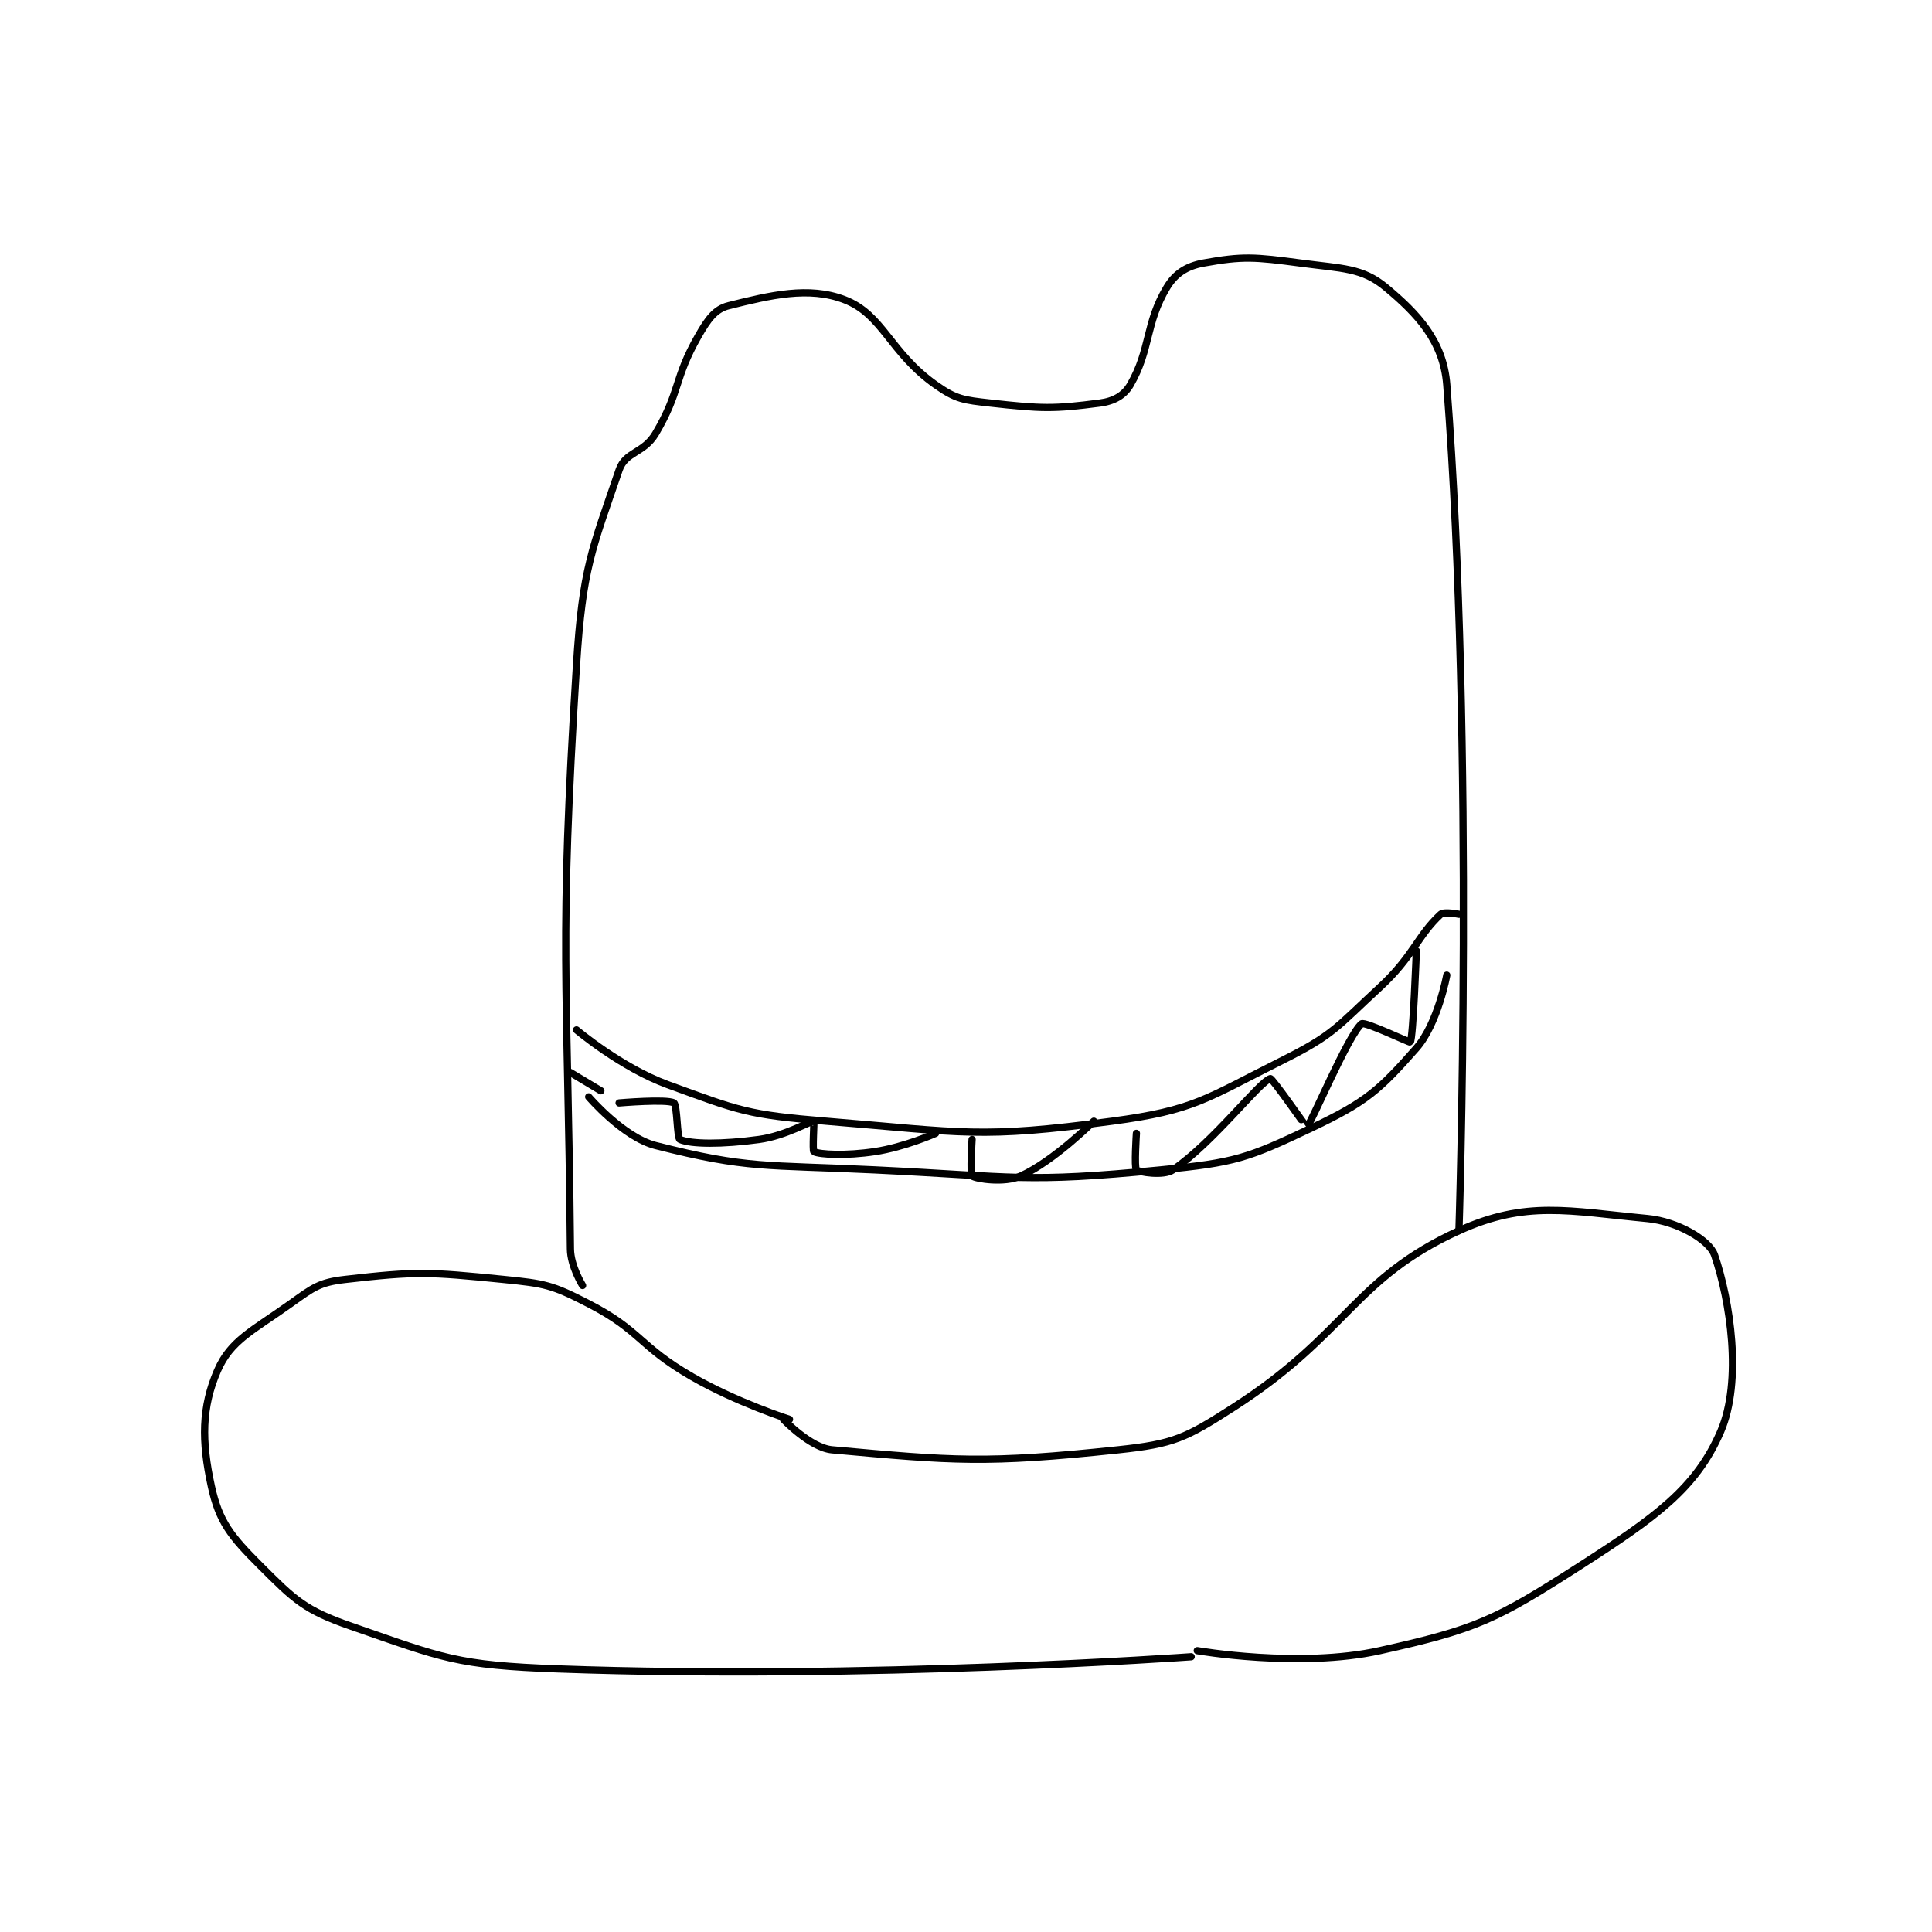 <?xml version="1.0" encoding="utf-8"?>
<!DOCTYPE svg PUBLIC "-//W3C//DTD SVG 1.1//EN" "http://www.w3.org/Graphics/SVG/1.1/DTD/svg11.dtd">
<svg viewBox="0 0 800 800" preserveAspectRatio="xMinYMin meet" xmlns="http://www.w3.org/2000/svg" version="1.1">
<g fill="none" stroke="black" stroke-linecap="round" stroke-linejoin="round" stroke-width="1.19">
<g transform="translate(87.52,108.94) scale(2.52) translate(-139,-24.133)">
<path id="0" d="M234 214.133 C234 214.133 225.369 211.376 218 207.133 C209.204 202.069 209.651 199.599 201 195.133 C195.008 192.041 193.857 191.819 187 191.133 C174.619 189.895 172.75 189.79 161 191.133 C156.726 191.622 155.724 192.473 152 195.133 C145.763 199.589 142.169 201.127 140 206.133 C137.398 212.138 137.371 217.688 139 225.133 C140.279 230.981 142.219 233.353 147 238.133 C152.691 243.825 154.35 245.479 162 248.133 C177.089 253.368 179.314 254.529 196 255.133 C246.627 256.968 300 253.133 300 253.133 "/>
<path id="1" d="M233 214.133 C233 214.133 237.42 218.808 241 219.133 C260.899 220.942 266.172 221.448 288 219.133 C297.169 218.161 299.082 217.224 307 212.133 C325.748 200.081 326.687 191.026 344 183.133 C355.001 178.118 362.005 179.896 375 181.133 C379.881 181.598 385.147 184.645 386 187.133 C388.562 194.605 390.604 207.778 387 216.133 C382.973 225.47 376.303 230.224 364 238.133 C350.088 247.077 346.867 248.607 331 252.133 C317.819 255.062 301 252.133 301 252.133 "/>
<path id="2" d="M200 192.133 C200 192.133 198.028 188.981 198 186.133 C197.555 140.73 196.072 136.982 199 90.133 C199.989 74.314 201.533 71.191 206 58.133 C207.046 55.076 210.051 55.432 212 52.133 C216.112 45.175 214.983 43.162 219 36.133 C220.578 33.372 221.765 31.692 224 31.133 C230.883 29.413 237.172 27.905 243 30.133 C249.371 32.569 250.439 38.778 258 44.133 C261.376 46.525 262.624 46.647 267 47.133 C275.44 48.071 277.367 48.129 285 47.133 C287.286 46.835 288.985 45.887 290 44.133 C293.355 38.339 292.453 34.045 296 28.133 C297.375 25.841 299.268 24.63 302 24.133 C308.498 22.952 310.439 23.125 318 24.133 C324.868 25.049 328.117 24.898 332 28.133 C337.227 32.489 341.444 36.957 342 44.133 C346.609 103.665 344 183.133 344 183.133 "/>
<path id="3" d="M199 150.133 C199 150.133 206.322 156.324 214 159.133 C225.834 163.463 227.177 164.079 240 165.133 C262.748 167.003 265.236 168.035 287 165.133 C300.583 163.322 302.385 161.441 315 155.133 C323.41 150.928 323.886 149.701 331 143.133 C336.538 138.021 337.173 134.666 341 131.133 C341.545 130.631 344 131.133 344 131.133 "/>
<path id="4" d="M201 161.133 C201 161.133 206.655 167.769 212 169.133 C227.172 173.007 230.056 172.269 248 173.133 C271.302 174.256 272.574 175.314 295 173.133 C307.253 171.942 309.26 171.247 320 166.133 C328.79 161.947 330.963 159.994 337 153.133 C340.541 149.109 342 141.133 342 141.133 "/>
<path id="5" d="M198 157.133 L203 160.133 "/>
<path id="6" d="M206 162.133 C206 162.133 213.879 161.46 215 162.133 C215.573 162.477 215.489 167.914 216 168.133 C217.861 168.931 222.942 168.959 229 168.133 C233.385 167.535 237.536 165.03 238 165.133 C238.062 165.147 237.75 170.008 238 170.133 C239 170.633 243.314 170.836 248 170.133 C252.897 169.399 258 167.133 258 167.133 "/>
<path id="7" d="M264 168.133 C264 168.133 263.64 173.863 264 174.133 C264.64 174.613 269.306 175.346 272 174.133 C277.406 171.701 284 165.133 284 165.133 "/>
<path id="8" d="M291 167.133 C291 167.133 290.625 172.758 291 173.133 C291.375 173.508 295.469 174.178 297 173.133 C303.695 168.569 311.13 158.728 313 158.133 C313.311 158.034 318.964 166.155 319 166.133 C319.581 165.785 325.821 150.928 328 149.133 C328.524 148.702 335.909 152.255 336 152.133 C336.479 151.495 337 137.133 337 137.133 "/>
</g>
</g>
</svg>
